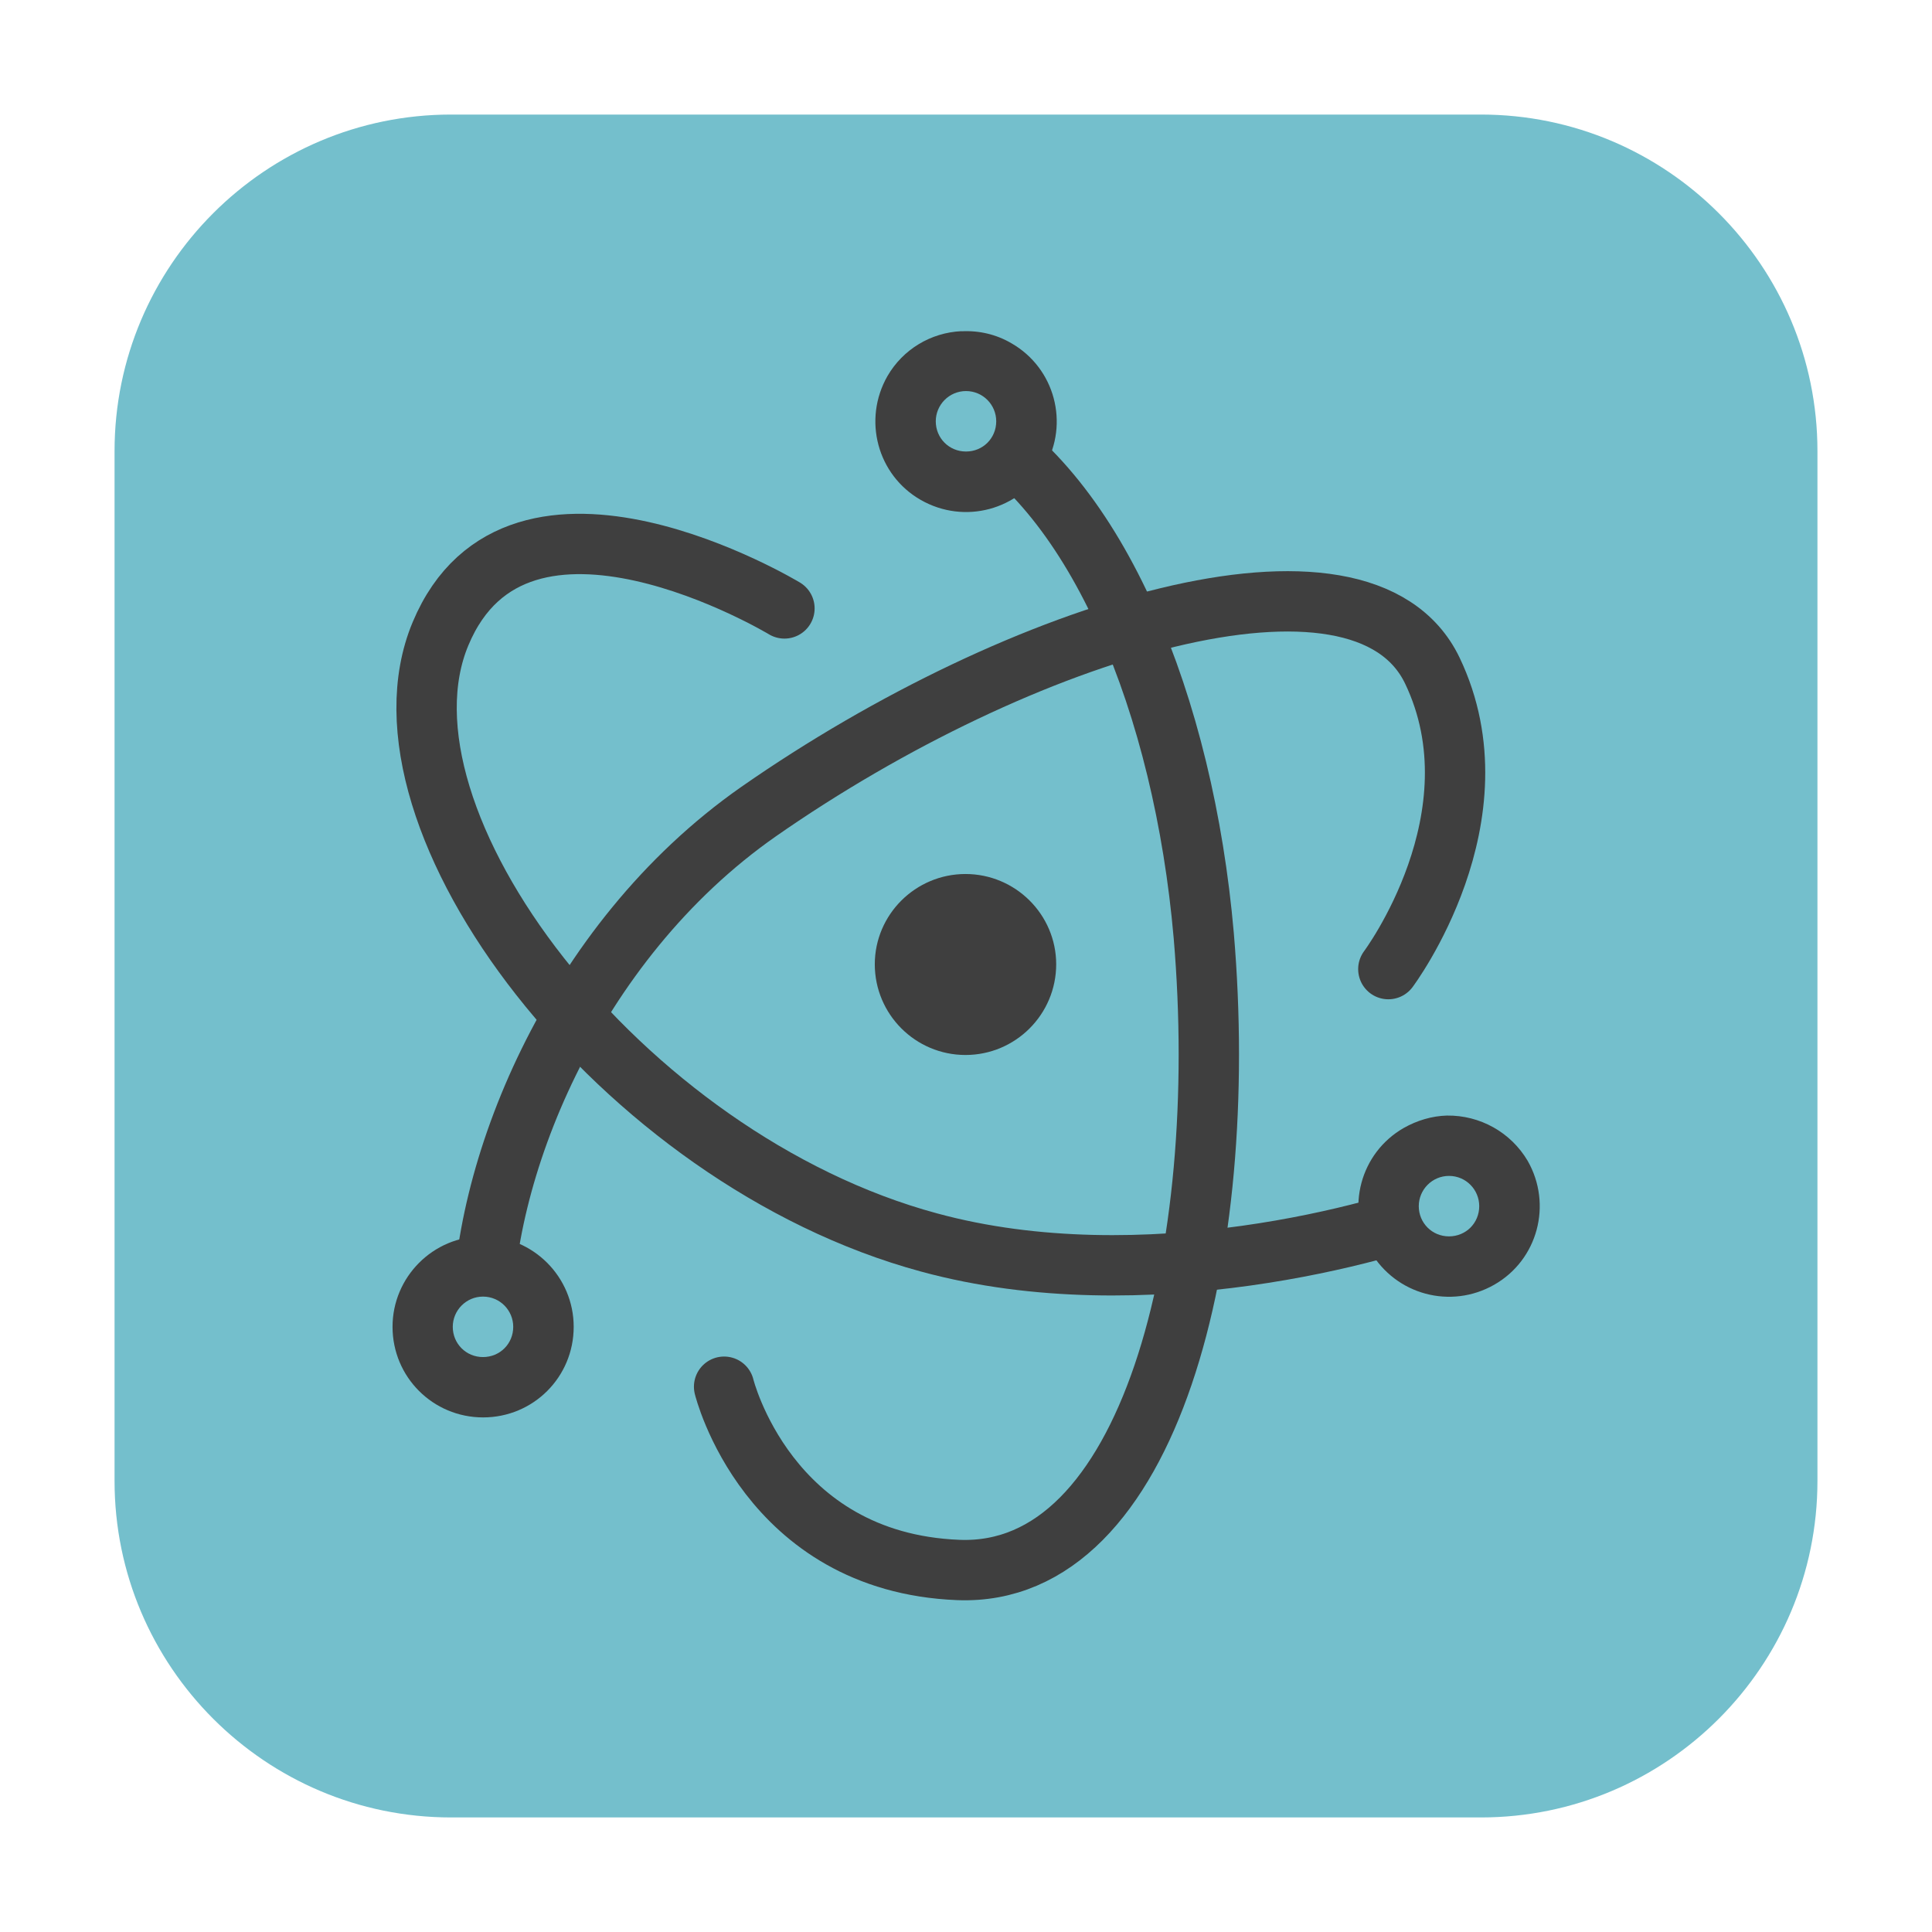 <svg height="17pt" viewBox="0 0 17 17" width="17pt" xmlns="http://www.w3.org/2000/svg"><path d="m3.969 1.008h9.062c1.633 0 2.961 1.328 2.961 2.961v9.062c0 1.633-1.328 2.961-2.961 2.961h-9.062c-1.633 0-2.961-1.328-2.961-2.961v-9.062c0-1.633 1.328-2.961 2.961-2.961zm0 0" fill="#74bfcc" fill-rule="evenodd"/><g stroke="#3f3f3f" transform="matrix(.531 0 0 .531 -.266 .256)"><g fill="none" stroke-linecap="round"><path d="m23.507 15.577s1.89-2.522.728-4.949c-1.169-2.426-6.816-.691-11.162 2.338-3.125 2.184-4.625 6.037-4.574 8.529"/><path d="m12.5 22.497s.713 2.912 3.882 3.037c3.176.125 4.515-5.243 4.066-10.515-.331-3.801-1.757-7.316-3.949-8.522"/><path d="m13.5 9.6s-4.412-2.662-5.699.419c-1.287 3.074 2.985 8.706 8.096 10.088 3.566.971 7.574-.184 8.603-.61"/></g><path d="m17.566 15.497c0 .588-.478 1.066-1.066 1.066-.588 0-1.066-.478-1.066-1.066 0-.581.478-1.059 1.066-1.059.588 0 1.066.478 1.066 1.059zm0 0" fill="#3f3f3f" stroke-width=".874"/></g><path d="m8.461 2.914c-.27.012-.516.16-.652.395-.219.383-.09.871.293 1.09.383.219.867.09 1.09-.293.219-.379.09-.867-.293-1.086-.133-.078-.285-.113-.438-.105zm4.27 6.902c-.133.004-.262.043-.379.109-.383.219-.512.707-.293 1.086.223.383.707.512 1.09.293.383-.219.512-.707.293-1.09-.148-.25-.418-.402-.711-.398zm-8.48 1.062c-.441 0-.797.359-.797.797 0 .441.355.797.797.797s.797-.355.797-.797c0-.438-.355-.797-.797-.797zm0 0" fill="#3f3f3f"/><path d="m8.5 3.441c-.148 0-.266.121-.266.266 0 .148.117.266.266.266s.266-.117.266-.266c0-.145-.117-.266-.266-.266zm4.25 6.906c-.148 0-.266.121-.266.266 0 .148.117.266.266.266s.266-.117.266-.266c0-.145-.117-.266-.266-.266zm-8.5 1.062c-.148 0-.266.121-.266.266 0 .148.117.266.266.266s.266-.117.266-.266c0-.145-.117-.266-.266-.266zm0 0" fill="#74bfcc"/></svg>